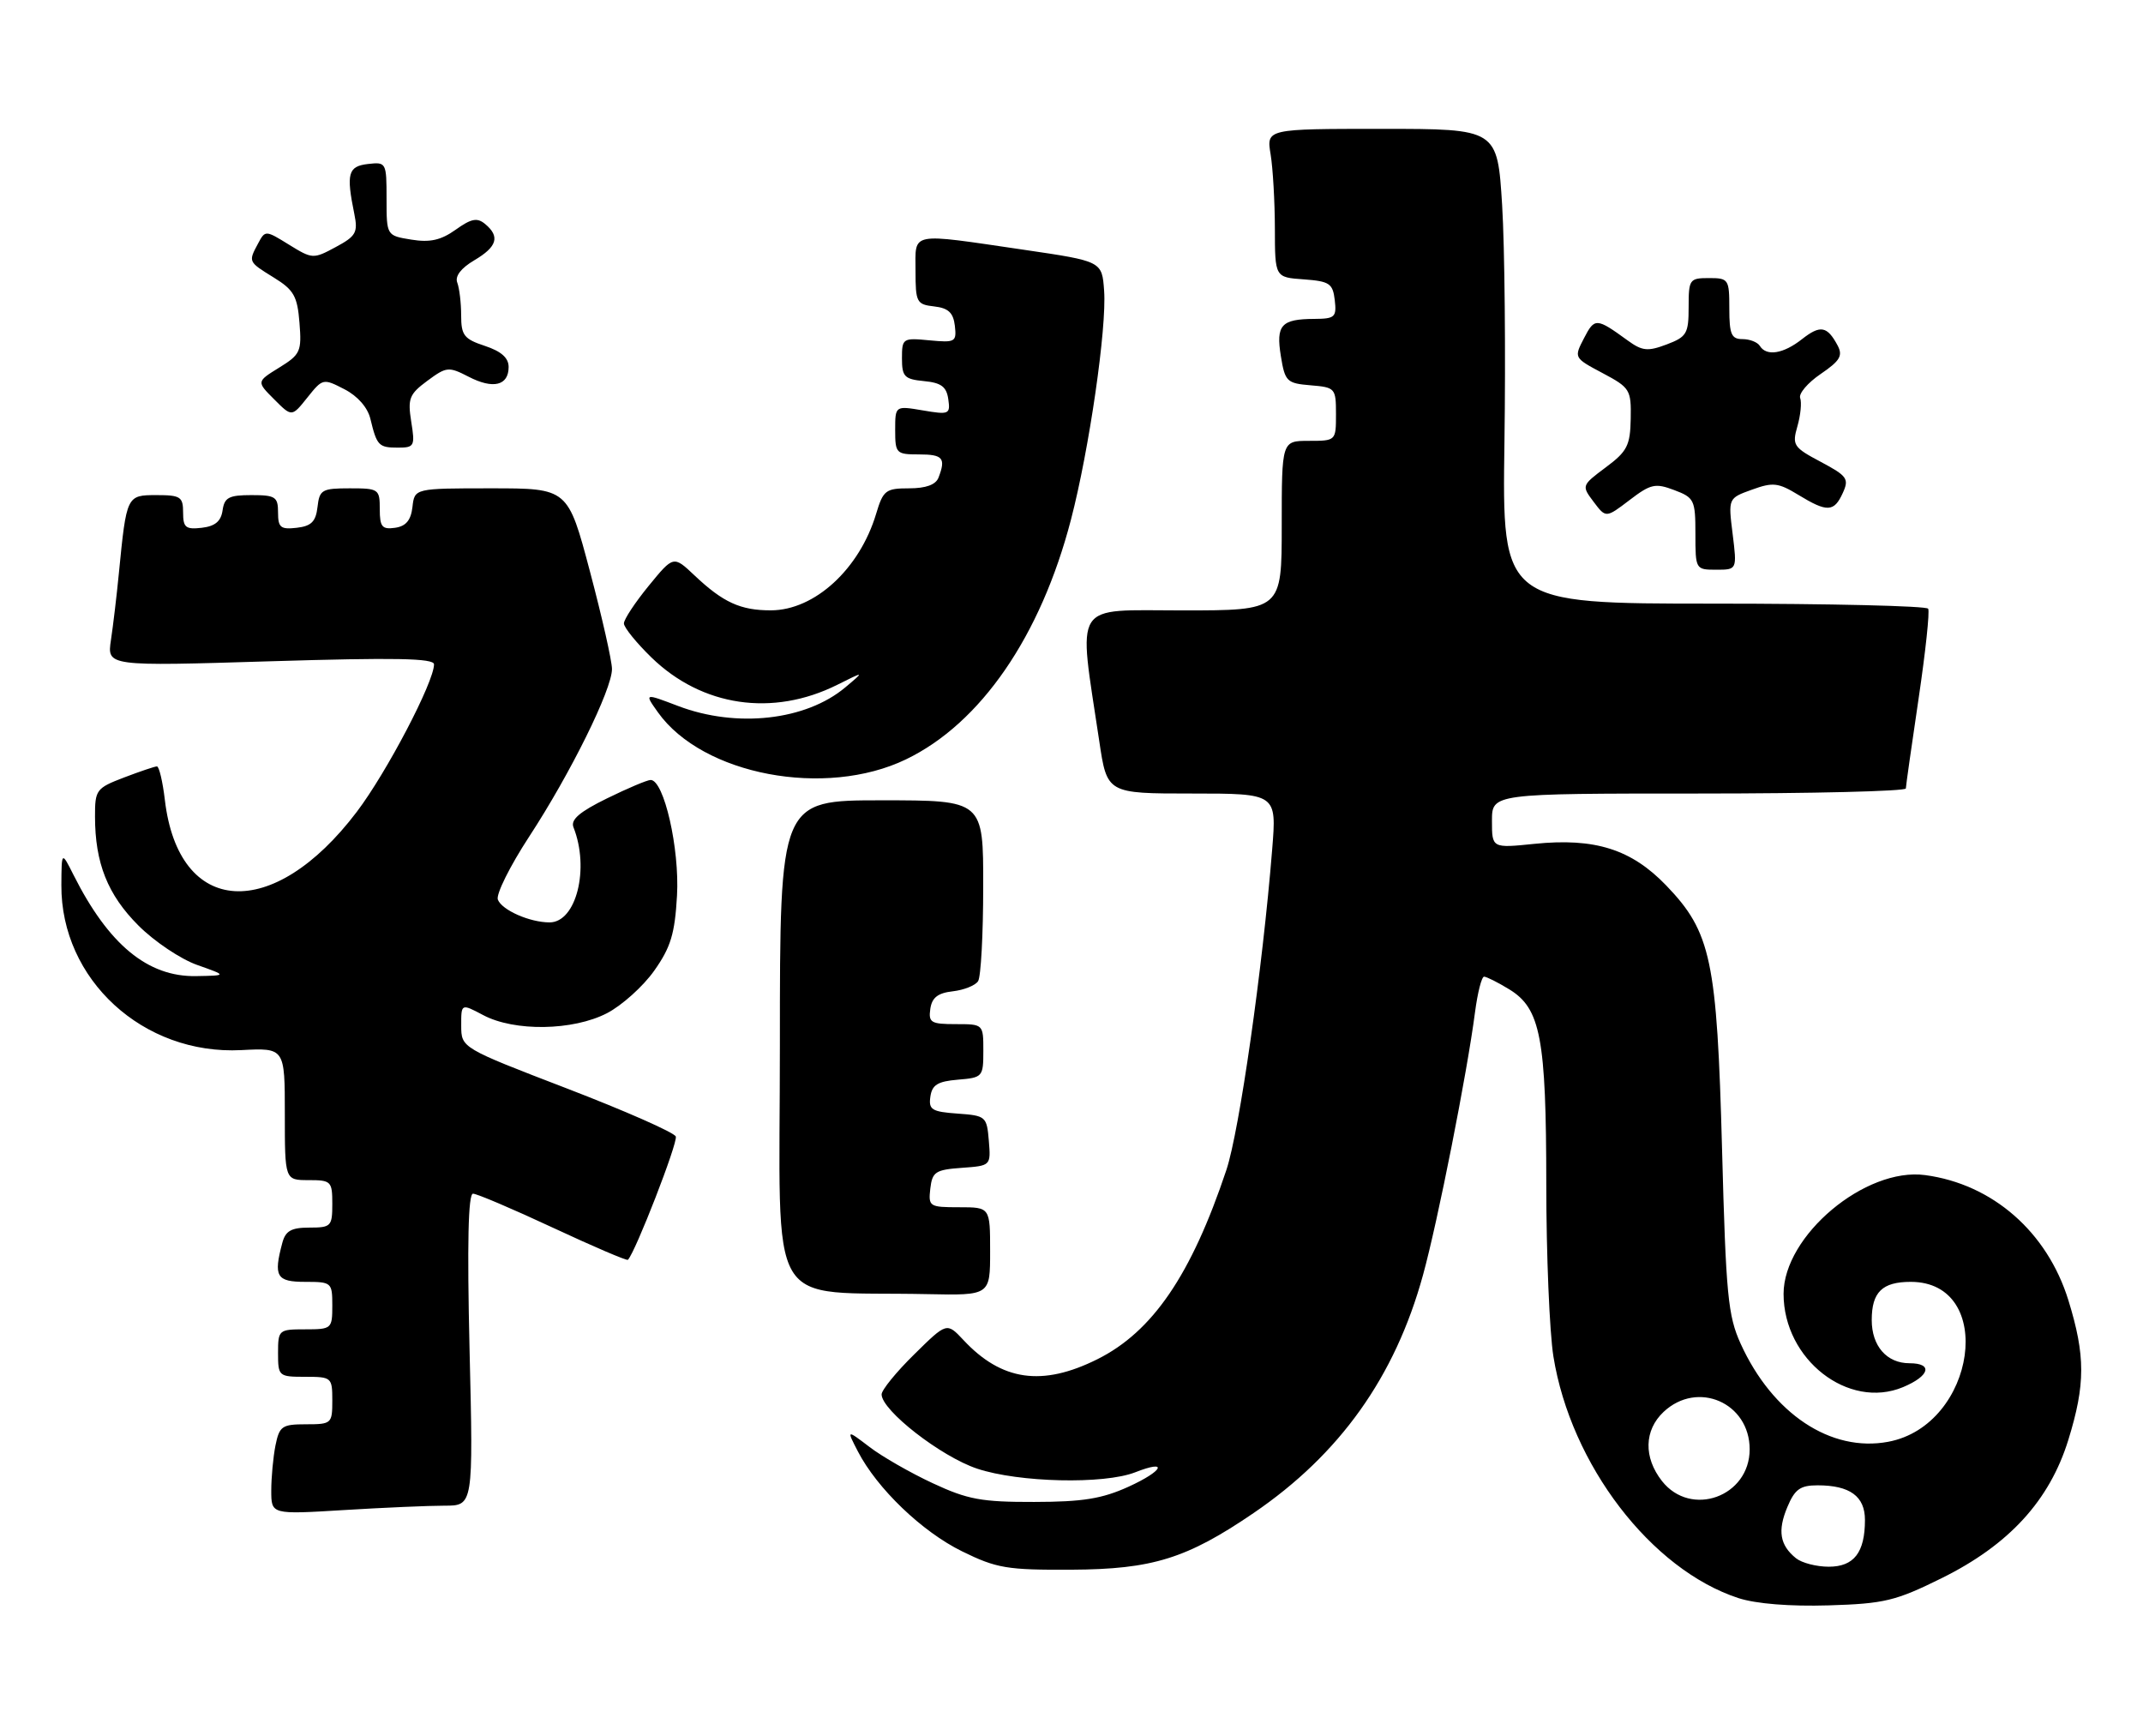 <?xml version="1.0" encoding="UTF-8" standalone="no"?>
<!DOCTYPE svg PUBLIC "-//W3C//DTD SVG 1.1//EN" "http://www.w3.org/Graphics/SVG/1.1/DTD/svg11.dtd" >
<svg xmlns="http://www.w3.org/2000/svg" xmlns:xlink="http://www.w3.org/1999/xlink" version="1.1" viewBox="0 0 316 256">
 <g >
 <path fill="currentColor"
d=" M 286.31 232.69 C 296.24 227.78 302.22 221.25 304.99 212.30 C 307.52 204.11 307.52 199.89 305.00 191.72 C 301.88 181.64 293.82 174.59 283.88 173.26 C 275.06 172.07 263.00 182.19 263.00 190.77 C 263.00 200.44 272.55 207.89 280.62 204.52 C 284.56 202.87 285.07 201.00 281.57 201.00 C 278.22 201.00 276.00 198.47 276.00 194.63 C 276.00 190.51 277.55 189.00 281.75 189.00 C 294.39 189.00 291.42 210.14 278.43 212.58 C 269.97 214.17 261.37 208.45 256.67 198.12 C 254.80 194.00 254.50 190.92 253.93 169.50 C 253.18 141.54 252.32 137.45 245.70 130.56 C 240.55 125.21 235.18 123.51 226.25 124.42 C 220.00 125.06 220.00 125.06 220.00 121.03 C 220.00 117.00 220.00 117.00 250.50 117.00 C 267.27 117.00 281.01 116.66 281.03 116.25 C 281.04 115.84 281.89 109.88 282.91 103.00 C 283.93 96.12 284.57 90.16 284.32 89.75 C 284.08 89.34 269.85 89.00 252.69 89.00 C 221.50 89.00 221.50 89.00 221.84 65.25 C 222.03 52.19 221.88 36.44 221.50 30.25 C 220.80 19.00 220.80 19.00 203.77 19.00 C 186.74 19.00 186.74 19.00 187.36 22.75 C 187.70 24.81 187.98 29.74 187.99 33.69 C 188.00 40.89 188.00 40.89 192.25 41.19 C 196.05 41.47 196.53 41.79 196.82 44.25 C 197.11 46.76 196.84 47.00 193.82 47.02 C 188.92 47.04 188.13 47.92 188.87 52.50 C 189.48 56.26 189.75 56.52 193.26 56.81 C 196.89 57.11 197.00 57.23 197.00 61.06 C 197.00 64.99 196.99 65.00 193.00 65.00 C 189.00 65.00 189.00 65.00 189.00 77.50 C 189.00 90.00 189.00 90.00 174.36 90.00 C 157.94 90.00 158.97 88.38 162.09 109.25 C 163.24 117.00 163.24 117.00 175.75 117.00 C 188.26 117.00 188.26 117.00 187.59 125.25 C 186.18 142.83 182.75 166.77 180.84 172.50 C 175.67 187.97 169.96 196.35 161.81 200.41 C 153.67 204.47 147.69 203.61 142.06 197.57 C 139.61 194.96 139.61 194.96 134.81 199.69 C 132.16 202.29 130.00 204.95 130.00 205.59 C 130.00 207.95 138.75 214.76 144.08 216.54 C 150.22 218.59 162.79 218.88 167.39 217.08 C 172.36 215.13 171.56 216.86 166.40 219.21 C 162.50 220.98 159.66 221.44 152.50 221.45 C 144.74 221.47 142.68 221.09 137.54 218.69 C 134.27 217.17 130.06 214.76 128.21 213.34 C 124.83 210.77 124.83 210.77 126.50 214.00 C 129.34 219.48 135.95 225.83 141.86 228.73 C 146.97 231.24 148.49 231.49 158.00 231.44 C 169.92 231.38 175.00 229.80 184.83 223.10 C 197.57 214.42 205.70 203.02 209.83 188.00 C 212.00 180.14 216.34 158.21 217.50 149.25 C 217.88 146.36 218.48 144.00 218.84 144.00 C 219.20 144.01 220.87 144.84 222.55 145.87 C 227.17 148.69 228.00 153.05 228.01 174.62 C 228.01 185.00 228.49 196.43 229.06 200.00 C 231.63 215.96 243.47 231.42 256.35 235.63 C 258.95 236.47 263.92 236.87 269.64 236.70 C 277.87 236.45 279.51 236.05 286.31 232.69 Z  M 65.55 222.00 C 69.79 222.00 69.79 222.00 69.24 199.00 C 68.87 183.33 69.04 176.00 69.75 176.00 C 70.32 176.00 75.63 178.26 81.54 181.02 C 87.46 183.78 92.43 185.91 92.59 185.75 C 93.69 184.64 99.99 168.43 99.65 167.57 C 99.42 166.98 92.21 163.80 83.63 160.50 C 68.02 154.50 68.02 154.50 68.01 151.22 C 68.00 147.95 68.00 147.95 71.25 149.67 C 75.86 152.12 84.49 151.98 89.50 149.39 C 91.70 148.25 94.84 145.43 96.47 143.12 C 98.91 139.67 99.51 137.68 99.83 132.04 C 100.22 125.13 97.91 115.00 95.94 115.00 C 95.45 115.00 92.55 116.22 89.50 117.72 C 85.46 119.70 84.12 120.85 84.56 121.97 C 86.97 128.04 84.98 136.00 81.04 136.00 C 78.11 136.00 74.01 134.19 73.41 132.64 C 73.12 131.87 75.19 127.70 78.02 123.37 C 84.13 114.03 90.25 101.63 90.24 98.64 C 90.24 97.46 88.78 90.99 86.99 84.25 C 83.74 72.00 83.74 72.00 72.44 72.00 C 61.13 72.00 61.13 72.00 60.82 74.75 C 60.59 76.72 59.86 77.59 58.25 77.82 C 56.34 78.09 56.00 77.68 56.00 75.07 C 56.00 72.11 55.85 72.00 51.57 72.00 C 47.47 72.00 47.11 72.21 46.82 74.75 C 46.57 76.91 45.91 77.57 43.75 77.82 C 41.38 78.09 41.00 77.78 41.00 75.57 C 41.00 73.25 40.62 73.00 37.07 73.00 C 33.75 73.00 33.09 73.35 32.82 75.25 C 32.59 76.86 31.72 77.59 29.75 77.82 C 27.38 78.09 27.00 77.78 27.00 75.57 C 27.00 73.25 26.62 73.00 23.08 73.00 C 18.68 73.00 18.66 73.04 17.53 84.50 C 17.21 87.80 16.68 92.24 16.36 94.37 C 15.78 98.24 15.78 98.24 39.89 97.50 C 58.20 96.94 64.00 97.05 64.00 97.95 C 64.00 100.55 57.03 113.87 52.61 119.70 C 40.25 136.01 26.34 135.15 24.31 117.95 C 23.99 115.23 23.46 113.00 23.14 113.00 C 22.83 113.00 20.64 113.74 18.28 114.64 C 14.20 116.20 14.00 116.46 14.01 120.39 C 14.01 127.25 15.88 131.93 20.41 136.46 C 22.75 138.81 26.66 141.43 29.09 142.28 C 33.50 143.84 33.50 143.84 28.90 143.92 C 21.78 144.04 16.01 139.28 10.84 129.00 C 9.08 125.50 9.08 125.50 9.05 130.50 C 8.97 144.43 21.12 155.58 35.58 154.83 C 42.00 154.50 42.00 154.50 42.00 164.25 C 42.00 174.00 42.00 174.00 45.50 174.00 C 48.83 174.00 49.00 174.17 49.00 177.50 C 49.00 180.81 48.82 181.00 45.62 181.00 C 42.95 181.00 42.10 181.48 41.63 183.25 C 40.30 188.21 40.77 189.00 45.00 189.00 C 48.90 189.00 49.00 189.08 49.00 192.50 C 49.00 195.92 48.90 196.00 45.00 196.00 C 41.10 196.00 41.00 196.08 41.00 199.50 C 41.00 202.92 41.10 203.00 45.00 203.00 C 48.90 203.00 49.00 203.08 49.00 206.50 C 49.00 209.90 48.89 210.00 45.12 210.00 C 41.59 210.00 41.20 210.27 40.62 213.12 C 40.28 214.84 40.00 217.84 40.00 219.78 C 40.00 223.30 40.00 223.30 50.66 222.65 C 56.52 222.29 63.22 222.00 65.55 222.00 Z  M 146.00 184.50 C 146.00 178.00 146.00 178.00 141.43 178.00 C 137.04 178.00 136.88 177.89 137.18 175.25 C 137.47 172.78 137.94 172.47 141.81 172.19 C 146.11 171.88 146.11 171.88 145.81 168.19 C 145.51 164.61 145.37 164.49 141.19 164.19 C 137.40 163.92 136.91 163.61 137.19 161.69 C 137.44 159.95 138.27 159.44 141.25 159.19 C 144.90 158.89 145.00 158.77 145.00 154.94 C 145.00 151.00 145.00 151.00 140.93 151.00 C 137.28 151.00 136.89 150.77 137.18 148.75 C 137.42 147.09 138.28 146.41 140.50 146.16 C 142.14 145.97 143.83 145.30 144.23 144.66 C 144.64 144.02 144.98 137.76 144.98 130.75 C 145.00 118.00 145.00 118.00 130.00 118.00 C 115.00 118.00 115.00 118.00 115.00 153.95 C 115.00 194.43 112.57 190.30 136.75 190.81 C 146.00 191.00 146.00 191.00 146.00 184.50 Z  M 133.60 111.96 C 144.61 106.65 153.45 93.81 157.92 76.62 C 160.61 66.30 163.21 48.35 162.81 42.87 C 162.50 38.52 162.50 38.52 151.00 36.83 C 133.93 34.33 135.00 34.12 135.00 39.93 C 135.00 44.57 135.16 44.89 137.75 45.18 C 139.84 45.42 140.57 46.10 140.80 48.03 C 141.07 50.42 140.87 50.54 137.05 50.18 C 133.12 49.80 133.00 49.88 133.00 52.83 C 133.00 55.53 133.36 55.91 136.25 56.19 C 138.79 56.43 139.57 57.02 139.83 58.85 C 140.15 61.08 139.96 61.17 136.08 60.51 C 132.00 59.82 132.00 59.82 132.00 63.41 C 132.00 66.85 132.15 67.00 135.50 67.00 C 139.04 67.00 139.50 67.54 138.39 70.42 C 137.99 71.47 136.53 72.00 134.05 72.00 C 130.60 72.00 130.23 72.29 129.19 75.76 C 126.75 83.90 120.12 89.98 113.68 89.99 C 109.20 90.00 106.63 88.83 102.41 84.84 C 99.31 81.91 99.31 81.91 95.66 86.37 C 93.65 88.83 92.00 91.32 92.00 91.92 C 92.00 92.51 93.83 94.77 96.06 96.94 C 103.52 104.19 113.94 105.72 123.46 100.97 C 127.50 98.95 127.50 98.95 124.64 101.35 C 118.83 106.23 108.62 107.37 100.01 104.10 C 95.00 102.19 95.00 102.19 97.02 105.03 C 103.60 114.27 121.70 117.70 133.60 111.96 Z  M 255.49 78.73 C 254.83 73.46 254.83 73.46 258.33 72.20 C 261.44 71.07 262.21 71.16 265.17 72.96 C 269.43 75.56 270.44 75.52 271.73 72.69 C 272.69 70.59 272.39 70.18 268.49 68.10 C 264.45 65.96 264.24 65.64 265.04 62.85 C 265.51 61.22 265.69 59.35 265.45 58.69 C 265.20 58.04 266.56 56.44 268.47 55.14 C 271.32 53.20 271.77 52.45 270.97 50.94 C 269.43 48.06 268.42 47.88 265.71 50.01 C 262.96 52.18 260.47 52.57 259.50 51.00 C 259.16 50.45 258.01 50.00 256.94 50.00 C 255.31 50.00 255.00 49.29 255.00 45.50 C 255.00 41.17 254.89 41.00 252.00 41.00 C 249.13 41.00 249.00 41.19 249.00 45.28 C 249.00 49.19 248.72 49.67 245.75 50.79 C 242.96 51.84 242.16 51.76 240.00 50.19 C 235.40 46.85 235.14 46.83 233.58 49.85 C 232.07 52.76 232.08 52.76 236.31 55.01 C 240.36 57.16 240.54 57.46 240.46 61.74 C 240.39 65.69 239.94 66.56 236.78 68.91 C 233.21 71.58 233.20 71.61 234.99 73.99 C 236.80 76.39 236.80 76.39 240.28 73.74 C 243.41 71.35 244.08 71.20 246.88 72.26 C 249.83 73.37 250.00 73.72 250.00 78.72 C 250.00 83.95 250.03 84.00 253.07 84.00 C 256.14 84.00 256.14 84.00 255.49 78.73 Z  M 60.64 62.18 C 60.10 58.76 60.35 58.12 63.01 56.15 C 65.84 54.06 66.15 54.03 69.09 55.54 C 72.71 57.42 75.00 56.86 75.00 54.11 C 75.00 52.76 73.91 51.80 71.50 51.00 C 68.43 49.99 68.00 49.44 68.00 46.50 C 68.00 44.67 67.74 42.50 67.43 41.68 C 67.06 40.73 67.96 39.55 69.93 38.38 C 73.31 36.39 73.76 34.88 71.54 33.03 C 70.36 32.05 69.50 32.22 67.19 33.87 C 65.01 35.42 63.40 35.78 60.65 35.33 C 57.00 34.74 57.00 34.74 57.00 29.30 C 57.00 23.96 56.95 23.87 54.25 24.18 C 51.32 24.52 51.03 25.59 52.25 31.56 C 52.80 34.27 52.50 34.82 49.50 36.43 C 46.20 38.21 46.06 38.20 42.62 36.08 C 39.15 33.93 39.11 33.93 38.06 35.89 C 36.60 38.62 36.58 38.58 40.40 40.94 C 43.33 42.75 43.85 43.67 44.16 47.59 C 44.50 51.82 44.30 52.27 41.17 54.20 C 37.82 56.27 37.82 56.27 40.43 58.88 C 43.03 61.49 43.03 61.49 45.32 58.62 C 47.58 55.79 47.65 55.77 50.79 57.39 C 52.75 58.40 54.22 60.09 54.62 61.77 C 55.57 65.71 55.84 66.00 58.69 66.00 C 61.10 66.00 61.22 65.77 60.64 62.18 Z  M 264.83 229.75 C 262.45 227.83 262.09 225.70 263.56 222.20 C 264.66 219.57 265.46 219.00 268.02 219.00 C 272.78 219.00 275.00 220.62 275.00 224.10 C 275.00 228.91 273.38 231.00 269.66 231.00 C 267.86 231.00 265.68 230.44 264.83 229.75 Z  M 245.07 218.37 C 242.34 214.89 242.43 210.88 245.31 208.17 C 250.31 203.48 258.00 206.82 258.00 213.69 C 258.00 220.67 249.35 223.80 245.07 218.37 Z "/>
</g>
</svg>
